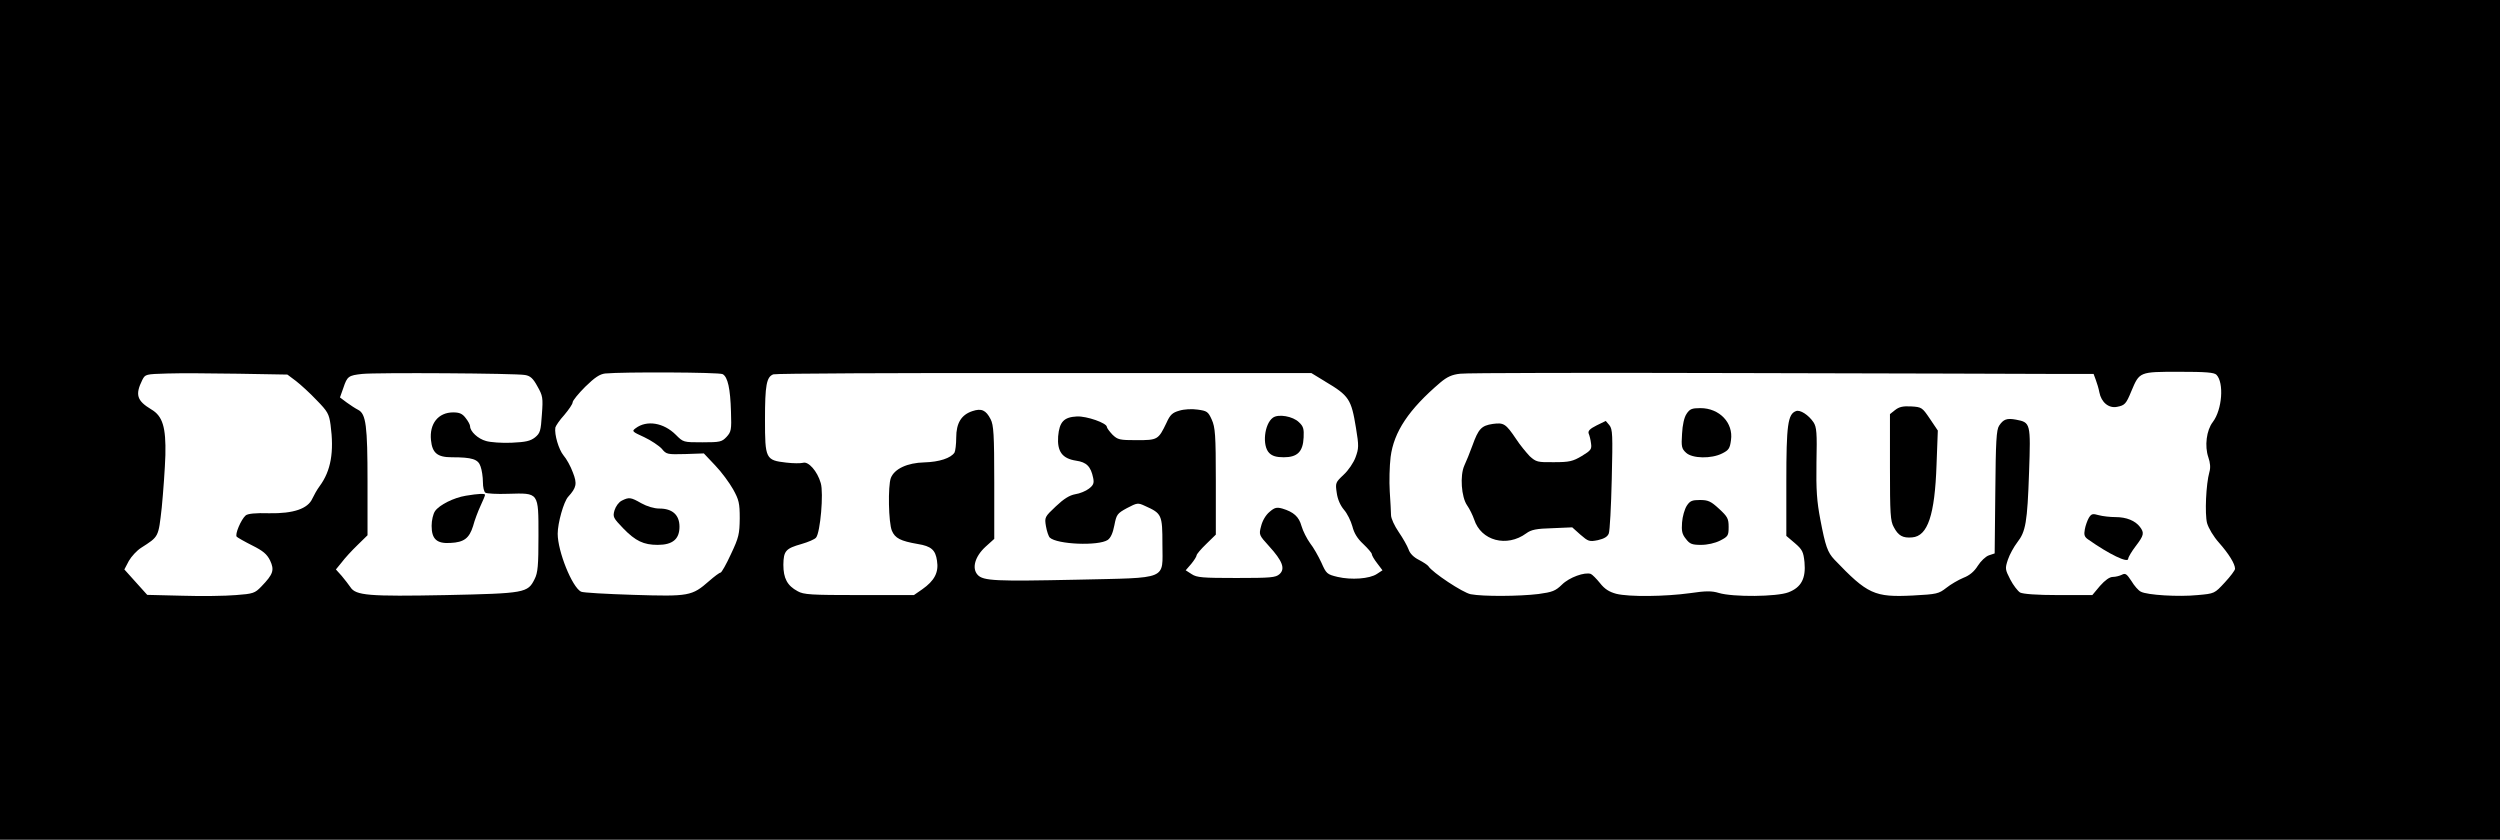 <?xml version="1.0" standalone="no"?>
<!DOCTYPE svg PUBLIC "-//W3C//DTD SVG 20010904//EN"
 "http://www.w3.org/TR/2001/REC-SVG-20010904/DTD/svg10.dtd">
<svg version="1.0" xmlns="http://www.w3.org/2000/svg"
 width="1170pt" height="393pt" viewBox="0 0 1170 393"
 preserveAspectRatio="xMidYMid meet">
<g transform="translate(0,393) scale(0.1,-0.1)"
fill="#000000" stroke="none">
<path d="M0 1965 l0 -1965 5850 0 5850 0 0 1965 0 1965 -5850 0 -5850 0 0
-1965z m1385 182 c22 -17 66 -57 97 -90 51 -52 58 -64 65 -115 17 -127 2 -215
-51 -287 -12 -16 -27 -43 -34 -58 -21 -48 -89 -71 -202 -69 -65 2 -100 -2
-110 -10 -22 -19 -52 -90 -42 -100 4 -4 37 -23 73 -41 50 -25 68 -40 83 -70
21 -45 15 -64 -41 -122 -30 -31 -38 -34 -119 -40 -47 -4 -160 -6 -251 -3
l-164 4 -54 60 -53 59 21 40 c12 21 38 49 57 61 84 54 81 48 97 189 7 72 15
182 17 245 3 131 -13 183 -66 214 -68 41 -76 69 -42 138 14 27 16 27 117 30
56 2 206 1 332 -1 l230 -4 40 -30z m1072 28 c25 -4 38 -16 58 -53 25 -44 27
-53 21 -132 -5 -77 -8 -87 -32 -107 -22 -17 -43 -22 -110 -25 -45 -2 -99 2
-119 8 -38 10 -75 45 -75 69 0 7 -9 24 -21 39 -15 20 -29 26 -58 26 -70 0
-112 -53 -104 -130 6 -60 30 -80 97 -80 96 0 124 -9 135 -43 6 -16 11 -49 11
-73 0 -24 5 -46 12 -50 7 -4 54 -7 106 -5 145 4 142 9 142 -197 0 -139 -3
-173 -18 -202 -32 -65 -45 -67 -415 -75 -362 -7 -422 -2 -447 37 -8 12 -27 36
-41 53 l-27 30 27 33 c14 19 47 55 74 81 l47 46 0 249 c0 264 -7 319 -44 338
-12 6 -35 21 -53 34 l-32 24 16 45 c18 54 24 58 88 65 66 7 721 3 762 -5z
m925 4 c24 -13 36 -68 39 -176 3 -85 1 -94 -21 -118 -22 -23 -30 -25 -113 -25
-89 0 -89 0 -124 35 -57 57 -136 70 -188 31 -19 -14 -17 -16 40 -42 32 -15 69
-40 82 -54 22 -27 26 -27 110 -25 l87 3 53 -56 c30 -31 67 -82 84 -112 27 -49
31 -64 31 -136 -1 -73 -4 -89 -41 -167 -22 -48 -44 -87 -49 -87 -5 0 -29 -18
-53 -39 -81 -71 -94 -73 -354 -65 -126 4 -237 10 -246 15 -42 22 -109 189
-109 271 0 50 28 150 49 173 39 43 43 61 22 114 -10 28 -30 64 -44 80 -22 27
-43 97 -38 130 2 8 20 35 42 59 21 25 39 51 39 59 0 8 27 41 59 73 45 44 68
59 93 62 83 8 534 6 550 -3z m2819 -34 c113 -67 123 -83 145 -218 14 -84 13
-96 -2 -137 -9 -25 -34 -62 -56 -82 -38 -36 -39 -38 -32 -85 4 -30 17 -59 34
-79 15 -17 32 -52 39 -77 8 -32 23 -57 51 -83 22 -21 40 -42 40 -47 0 -6 11
-25 25 -43 l25 -33 -26 -17 c-34 -23 -120 -29 -184 -14 -50 12 -53 15 -76 67
-14 30 -37 71 -53 91 -15 21 -33 56 -40 80 -12 44 -37 66 -90 82 -26 7 -36 5
-60 -16 -17 -14 -33 -41 -39 -66 -11 -41 -10 -42 37 -94 63 -69 77 -106 49
-131 -18 -16 -40 -18 -202 -18 -158 0 -185 2 -209 18 l-28 18 26 30 c14 17 25
35 25 40 0 5 20 29 45 53 l45 44 0 249 c0 220 -3 253 -19 289 -17 38 -23 41
-66 47 -27 4 -64 2 -86 -5 -32 -9 -43 -19 -60 -57 -38 -79 -41 -81 -139 -81
-81 0 -89 2 -114 26 -14 15 -26 31 -26 36 0 18 -94 51 -140 49 -61 -3 -82 -25
-88 -93 -5 -71 19 -104 84 -114 49 -7 69 -27 80 -81 5 -24 1 -34 -20 -50 -14
-11 -43 -23 -64 -26 -27 -5 -53 -21 -91 -57 -52 -49 -53 -51 -46 -93 4 -23 12
-47 18 -53 34 -32 227 -40 271 -11 14 10 24 32 31 68 10 51 13 56 59 81 48 25
51 26 85 10 78 -35 81 -41 81 -179 0 -170 34 -156 -400 -166 -379 -8 -439 -6
-465 23 -28 31 -12 86 37 131 l41 37 0 264 c0 225 -3 269 -17 296 -22 43 -43
52 -85 38 -52 -17 -76 -56 -76 -124 0 -31 -4 -63 -8 -70 -17 -26 -71 -44 -141
-46 -80 -2 -140 -30 -157 -73 -14 -38 -11 -209 5 -247 15 -35 40 -48 121 -62
63 -10 83 -28 90 -78 9 -55 -12 -94 -69 -134 l-39 -27 -256 0 c-226 0 -260 2
-288 18 -49 26 -67 61 -67 124 1 65 11 76 85 97 31 9 62 22 68 30 20 24 36
209 22 255 -16 56 -58 103 -83 95 -11 -3 -46 -3 -79 1 -96 11 -99 18 -99 201
0 161 7 200 39 212 11 4 582 7 1269 6 l1249 0 64 -39z m3415 35 l182 0 10 -27
c6 -16 14 -42 17 -59 9 -47 44 -76 83 -68 36 7 42 13 67 74 38 90 37 90 221
90 128 0 166 -3 177 -14 36 -37 27 -163 -17 -221 -30 -39 -39 -113 -21 -165 9
-26 11 -49 5 -69 -16 -57 -22 -195 -11 -239 7 -24 30 -63 56 -92 46 -52 75
-99 75 -122 0 -7 -22 -36 -48 -64 -48 -52 -48 -52 -127 -59 -89 -9 -237 0
-266 16 -11 5 -31 28 -44 50 -22 33 -28 38 -45 29 -10 -5 -29 -10 -42 -10 -15
0 -36 -15 -60 -42 l-36 -43 -159 0 c-102 0 -165 5 -179 12 -11 7 -32 34 -46
61 -24 47 -25 51 -11 93 8 24 28 60 44 81 39 50 47 92 55 328 8 230 7 233 -61
246 -43 8 -59 2 -79 -28 -13 -19 -16 -74 -18 -311 l-3 -287 -27 -9 c-15 -5
-38 -27 -52 -49 -16 -26 -38 -45 -67 -56 -24 -10 -60 -31 -80 -47 -36 -28 -44
-30 -157 -36 -180 -9 -212 6 -367 168 -32 34 -42 62 -66 188 -16 84 -20 137
-18 266 3 140 1 166 -14 189 -23 34 -63 60 -82 52 -38 -14 -45 -65 -45 -330
l0 -254 40 -34 c35 -30 40 -41 45 -89 7 -76 -15 -118 -75 -141 -54 -21 -260
-23 -326 -3 -33 10 -60 10 -135 -1 -116 -16 -285 -18 -345 -3 -33 9 -54 22
-76 50 -17 21 -36 40 -43 43 -28 10 -101 -16 -135 -50 -31 -30 -45 -35 -110
-44 -91 -11 -259 -12 -317 -1 -37 7 -180 102 -198 131 -4 6 -24 19 -45 30 -24
12 -42 30 -48 49 -6 16 -26 52 -46 81 -20 29 -36 64 -36 79 0 14 -3 64 -6 111
-3 47 -1 119 4 161 15 118 85 223 233 349 31 26 54 37 93 41 28 4 625 5 1326
3 701 -2 1357 -3 1456 -4z"/>
<path d="M2180 1610 c-56 -9 -124 -43 -144 -72 -9 -13 -16 -43 -16 -69 0 -62
24 -84 88 -80 64 3 88 22 106 79 7 27 23 69 35 95 12 25 21 48 21 51 0 7 -30
6 -90 -4z"/>
<path d="M2910 1587 c-14 -7 -28 -26 -34 -45 -9 -31 -6 -36 40 -84 58 -60 96
-78 162 -78 70 0 102 27 102 85 0 55 -33 85 -94 85 -25 0 -58 10 -85 25 -49
28 -57 29 -91 12z"/>
<path d="M5957 1975 c-40 -29 -51 -131 -17 -165 14 -14 33 -20 68 -20 64 0 90
26 93 93 2 39 -1 52 -22 71 -28 28 -97 40 -122 21z"/>
<path d="M8869 2011 l-24 -19 0 -249 c0 -218 2 -252 18 -280 21 -40 42 -52 86
-48 73 6 106 105 114 340 l6 160 -37 55 c-36 53 -38 55 -88 58 -38 2 -56 -2
-75 -17z"/>
<path d="M7893 1993 c-11 -16 -19 -52 -21 -93 -4 -60 -2 -70 19 -89 29 -27
118 -29 169 -3 30 15 36 23 41 62 12 81 -54 150 -143 150 -40 0 -50 -4 -65
-27z"/>
<path d="M7472 1939 c-32 -16 -41 -26 -37 -38 4 -9 9 -29 11 -46 4 -27 0 -33
-43 -59 -42 -25 -58 -29 -130 -29 -78 -1 -84 1 -114 28 -16 17 -46 53 -64 81
-48 71 -57 77 -109 70 -53 -8 -67 -23 -95 -101 -12 -33 -29 -75 -38 -94 -21
-47 -14 -147 13 -186 12 -17 26 -46 33 -66 32 -100 153 -132 244 -65 23 17 47
22 122 24 l93 4 38 -34 c37 -32 42 -34 82 -26 30 7 45 16 51 31 5 12 11 126
14 254 5 209 4 234 -11 253 l-17 20 -43 -21z"/>
<path d="M7894 1563 c-10 -16 -20 -50 -22 -78 -3 -40 0 -55 18 -77 18 -24 29
-28 71 -28 30 0 65 8 89 20 37 19 40 23 40 64 0 39 -5 48 -45 85 -38 35 -51
41 -89 41 -37 0 -47 -4 -62 -27z"/>
<path d="M9776 1507 c-7 -12 -16 -37 -19 -54 -5 -26 -2 -36 16 -48 98 -69 187
-112 187 -90 0 7 16 34 35 59 39 51 41 62 20 90 -22 29 -63 46 -114 46 -25 0
-61 4 -79 9 -28 8 -34 7 -46 -12z"/>
</g>
</svg>
